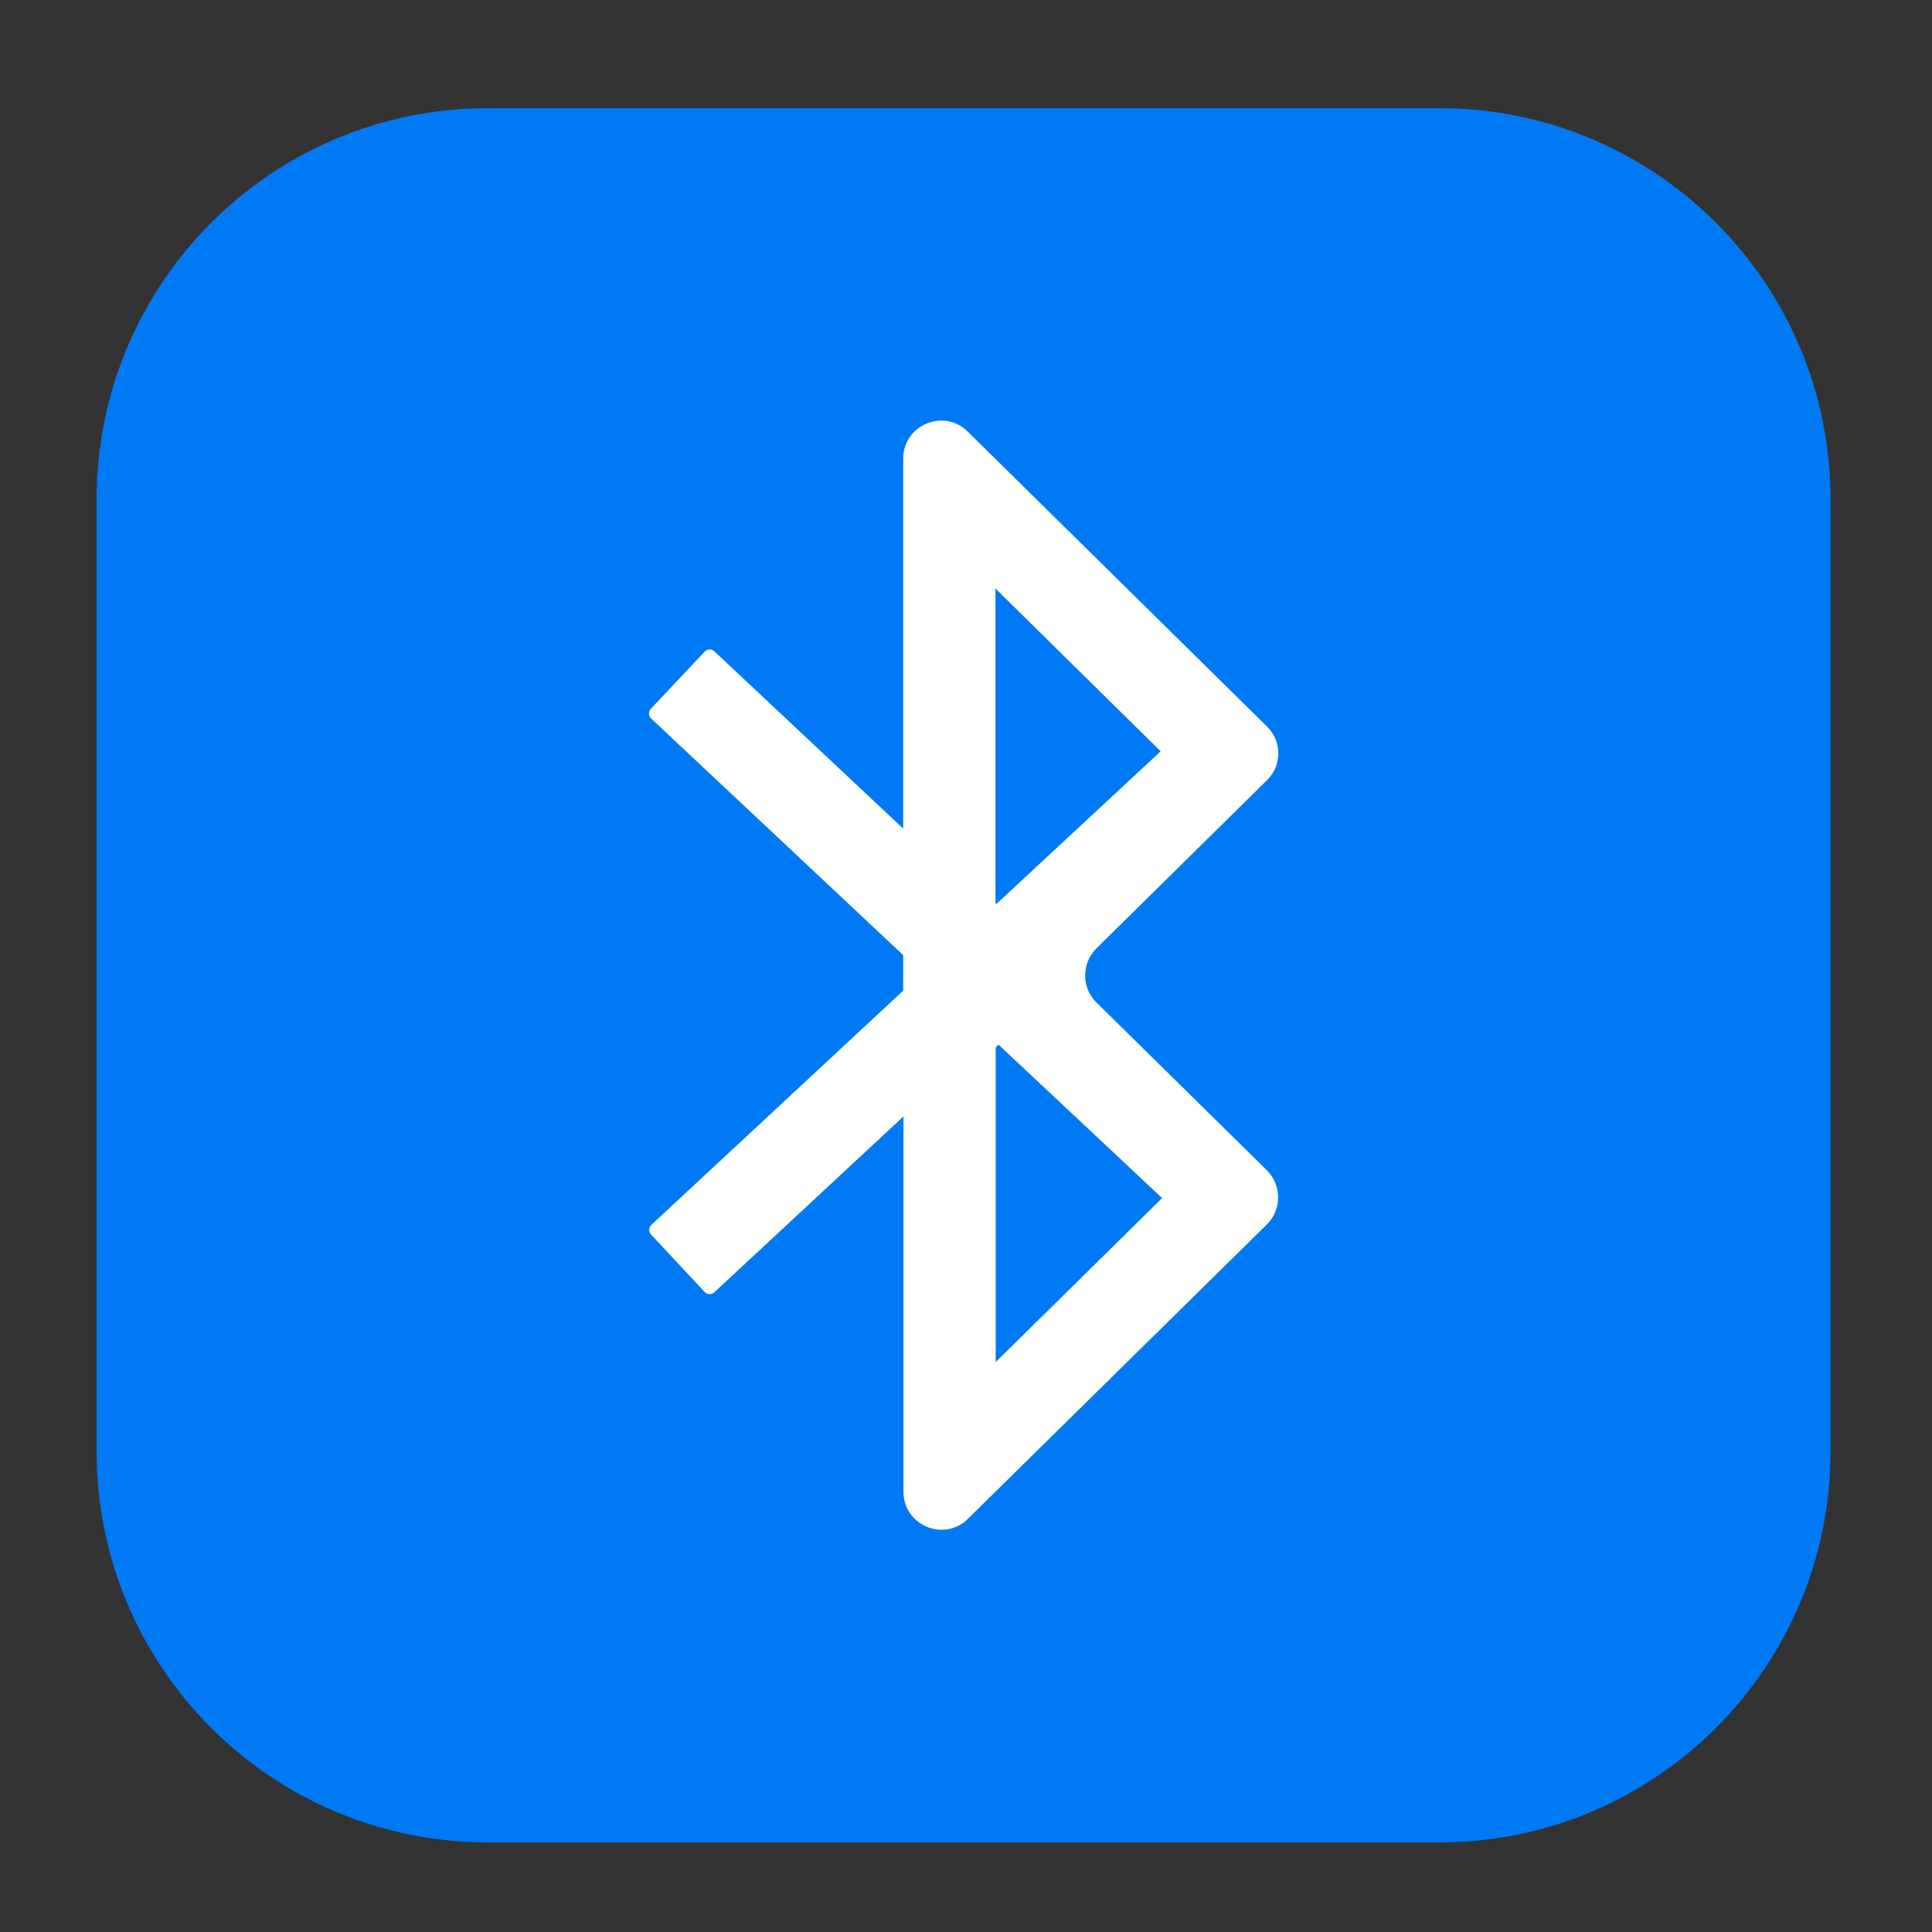 <?xml version="1.0" standalone="no"?><!DOCTYPE svg PUBLIC "-//W3C//DTD SVG 1.1//EN" "http://www.w3.org/Graphics/SVG/1.1/DTD/svg11.dtd"><svg t="1606724899026" class="icon" viewBox="0 0 1024 1024" version="1.1" xmlns="http://www.w3.org/2000/svg" p-id="3934" xmlns:xlink="http://www.w3.org/1999/xlink" width="32" height="32"><rect x="0" y="0" width="1024" height="1024" fill="#333333" stroke="none"/><defs><style type="text/css"></style></defs><path d="M762.88 976.512H258.56c-114.56 0-207.36-92.8-207.36-207.36V264.704c0-114.56 92.8-207.36 207.36-207.36h504.32c114.56 0 207.36 92.8 207.36 207.36v504.448c0 114.56-92.8 207.36-207.36 207.36z" fill="#0079F5" p-id="3935"></path><path d="M671.488 385.024L512.896 228.736c-12.672-12.544-34.176-3.456-34.176 14.336V439.168l-100.096-93.952c-1.408-1.408-3.712-1.28-5.12 0.128l-28.544 30.336c-1.408 1.408-1.28 3.712 0.128 5.12l133.632 125.44v18.816l-133.504 124.16c-1.408 1.408-1.536 3.712-0.128 5.12l28.416 30.464c1.408 1.408 3.712 1.536 5.12 0.128l100.224-93.184v198.912c0 17.792 21.504 26.88 34.176 14.336L671.488 648.96c7.936-7.808 7.936-20.736 0-28.672L581.12 531.328c-7.936-7.808-7.936-20.736 0-28.672l90.368-89.088c8.064-7.808 8.064-20.736 0-28.544z m-143.872-73.088l87.552 86.272-87.04 80.896-0.512-0.512V311.936z m0 243.328l1.664-1.536 86.656 81.28-88.192 86.912V555.264z" fill="#FFFFFF" p-id="3936"></path></svg>